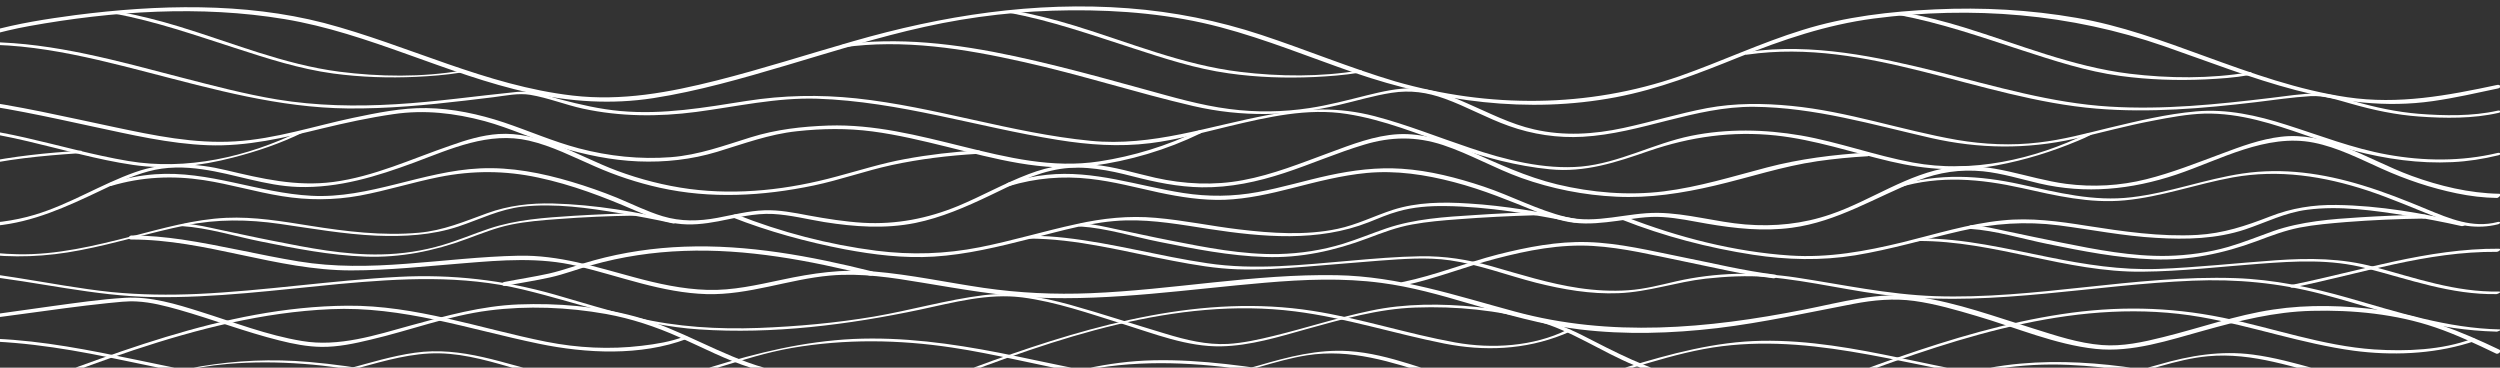 <?xml version="1.0" encoding="utf-8"?>
<!-- Generator: Adobe Illustrator 22.1.0, SVG Export Plug-In . SVG Version: 6.00 Build 0)  -->
<svg version="1.1" id="_x32_5x25" xmlns="http://www.w3.org/2000/svg" xmlns:xlink="http://www.w3.org/1999/xlink" x="0px" y="0px"
	 viewBox="0 0 1360 200" style="enable-background:new 0 0 1360 200;" xml:space="preserve">
<rect x="0" y="0" width="1360" height="200" fill="#333333" stroke="none"/>
<style type="text/css">
	.st0{fill:#FFFFFF;}
</style>
<g>
	<g>
		<path class="st0" d="M827.5,322.9c-6.8-3-14.4-4.6-21.6-6.2c-21.2-4.9-42.7-8.4-64.5-8.4c-42.3,0-84,12.4-126.3,7.6
			c-10.6-1.2-22.4-2.9-32.1-7.7c-1.2-0.6-3.3,1.1-1.7,2c7.2,3.5,15.6,5.2,23.5,6.6c19.3,3.3,38.9,3,58.3,1c21-2.2,41.9-5.6,63-6.8
			c23.9-1.3,47.2,1.2,70.6,6.1c9.7,2,20.1,3.9,29.3,7.9C827,325.3,829.1,323.6,827.5,322.9L827.5,322.9z"/>
	</g>
	<g>
		<path class="st0" d="M540.3,303.2c-17,2.9-33.9,6.3-50.7,10.1c-13.6,3.1-27,7.1-40.5,10.8c-16,4.3-32.6,8.4-49.3,6.5
			c-0.7-0.1-3.3,1.1-1.9,1.2c29.3,3.3,58.3-9.5,86.3-16.2c18.4-4.4,37-8,55.6-11.3C541,304.1,542.4,302.8,540.3,303.2L540.3,303.2z"
			/>
	</g>
	<g>
		<path class="st0" d="M770.6,288.5c-10.7,3.9-22.7,5.2-34,5.5c-22.8,0.7-44.9-4.8-66.8-10.5c-20-5.2-39.9-11.1-60.1-15.8
			c-15.2-3.6-30.1-4.8-45.7-4.8c-13.7,0-27.5,0.5-41.2,1.4c-0.8,0.1-3.1,1.3-1.2,1.2c12.6-0.8,25.2-1.3,37.8-1.3
			c17.4-0.1,33.7,1.3,50.6,5.4c20.3,4.9,40.4,10.9,60.7,16c21.3,5.4,42.6,10.5,64.7,9.8c12-0.4,24.8-1.8,36.2-6
			C773.5,288.5,771.7,288.1,770.6,288.5L770.6,288.5z"/>
	</g>
	<g>
		<path class="st0" d="M858.3,119.3c-19.6-3.8-39.4-7.4-59.4-8.6c-13.9-0.9-27.9-0.8-41.3,3.5c-10.1,3.3-19.5,8.1-30,10.3
			c-17.4,3.7-35.9,2.4-53.5,0.3c-15.2-1.8-30.2-5-45.4-6.3c-14.6-1.3-28.8,0.2-43.1,3.4c-17.6,3.8-34.9,9.1-52.6,12.6
			c-18.7,3.7-37.2,4.3-56.2,1.9c-25.9-3.3-52-10.1-76.2-19.7c-0.9-0.4-3.5,1-2.3,1.5c19.6,7.7,40.4,13.4,61.1,17.4
			c16,3,32.3,5,48.6,4c17.9-1.1,35.4-5.4,52.7-9.8c16.9-4.3,34.1-9.4,51.7-9.9c15.3-0.4,30.5,2.4,45.5,4.7c28.9,4.4,59,7.2,86.7-3.7
			c5.3-2.1,10.5-4.4,16-5.9c8.3-2.4,17-3,25.6-2.9c23.6,0.3,47,4.4,70.1,8.9C857.5,121.2,859.9,119.6,858.3,119.3L858.3,119.3z"/>
	</g>
	<g>
		<path class="st0" d="M836.6,115.4c-11.5,0.3-23,0.8-34.5,1.6c-16.1,1-32.4,2-47.8,7.2c-7.9,2.7-15.6,5.9-23.6,8.4
			c-11.4,3.5-23.2,5.3-35.1,5.6c-19.8,0.4-39.7-3.6-59.1-7.4c-9.8-1.9-19.5-4.1-29.2-6.1c-6.1-1.3-12.3-2.8-18.6-3.2
			c-1.1-0.1-3.1,1.6-1.1,1.7c14.4,0.9,29,5.6,43.2,8.4c18.9,3.8,38.1,7.6,57.4,8.2c19.4,0.7,37.8-3.4,55.9-10.2
			c7.9-3,15.8-6,24.2-7.5c8.2-1.5,16.5-2.2,24.7-2.8c14.1-1.1,28.3-1.8,42.5-2.2C836.7,117.1,838.6,115.3,836.6,115.4L836.6,115.4z"
			/>
	</g>
	<g>
		<path class="st0" d="M739.8,38.3c-21.3,3.6-43.7,3.4-65.1,0.8c-31-3.7-60.3-16-90-25.1c-11.1-3.4-22.2-6.2-33.6-8.3
			c-0.7-0.1-3.2,1-2.4,1.2c23.1,4.3,45.2,12.1,67.5,19.3c17.2,5.6,34.2,11.2,52.2,13.7c15.4,2.2,31.1,2.7,46.7,2
			c8-0.4,16.1-1,24.1-2.3C740.5,39.3,741.8,38,739.8,38.3L739.8,38.3z"/>
	</g>
	<g>
		<path class="st0" d="M389.9,294.9c1,0,3.1-1.4,1.2-1.4C390.1,293.5,388,294.9,389.9,294.9L389.9,294.9z"/>
	</g>
	<g>
		<path class="st0" d="M682.5,350.2c-36.7,8.3-75.8,10.4-113.2,8.2c-14-0.8-27.8-2.7-41.8-1.2c-13.3,1.5-25.9,6.2-38.4,10.7
			c-14.1,5.1-28.3,10-43.4,11.5c-14.8,1.5-29.8,0.5-44.5-1.8c-14.3-2.3-28.3-6.3-42.6-8.7c-14.2-2.4-28.6-3.9-43.1-4.6
			c-29.6-1.4-59.1,0.5-88.5,4.2c-15.4,1.9-30.8,4.1-46.3,4.3c-15.2,0.3-30.1-2-45-5c-14.2-2.9-28.4-6.1-42.8-7.2
			c-14.1-1.1-27.9-3.4-41.7-6.7c-26.5-6.3-53.1-16.7-80.5-18.2c-12.5-0.7-25.1,0.8-37.1,4.4c-11,3.3-21.3,8.3-32.1,12
			c-1.7,0.6-1.3,2.1,0.4,1.5c9.6-3.2,18.8-7.5,28.3-10.8c11.8-4,24.2-5.9,36.7-5.5c25.1,0.6,49.8,9.9,73.9,16.1
			c13.2,3.4,26.5,6.3,40,7.9c14.5,1.7,28.7,3.1,43,6.1c13.9,2.9,27.8,5.9,42.1,6.8c14.4,0.9,28.9-0.3,43.2-1.9
			c30.6-3.5,60.9-7.2,91.8-6.7c15.2,0.2,30.3,1.3,45.4,3.4c14.9,2,29.4,5.8,44.2,8.7c25.7,5.1,52.5,6.2,77.9-1.2
			c13.9-4,27.1-9.7,40.9-13.9c14.8-4.5,29.8-4.9,45.2-3.6c42.3,3.8,86.6,2.1,128.2-7.3C684.6,351.3,684.2,349.8,682.5,350.2
			L682.5,350.2z"/>
	</g>
	<g>
		<path class="st0" d="M757.1,344.2c-5.9,3.6-13.2,5.3-19.8,6.6c-19.4,3.9-39.3,2.1-58.5-1.5c-40.8-7.6-80.5-24.1-122.2-26
			c-18.5-0.9-37.1,0.7-55.3,4.3c-16.4,3.3-31.7,8.7-47.3,14.8c-22.4,8.9-45.4,18.2-69.7,19.4c-11.6,0.5-23.1-0.3-34.6-1.5
			c-12.2-1.2-24.3-2.5-36.4-4.6c-26.1-4.5-50.8-14.2-75.9-22.3c-23.8-7.8-48-14.4-73-16.7c-1.1-0.1-3.1,1.5-1.1,1.7
			c23.8,2.1,47,8.4,69.7,15.7c22.9,7.4,45.6,16.4,69.2,21.4c22.1,4.7,45.4,7.3,68,8c22.3,0.7,43-4.2,63.9-11.8
			c19.3-7,37.9-15.8,57.9-20.5c18.4-4.3,37.2-6.7,56-6.4c43.6,0.5,84.9,17.7,127.2,25.9c20.3,3.9,41,5.9,61.4,1.9
			c7.5-1.4,15.7-3.4,22.3-7.4C760.6,344,758.1,343.6,757.1,344.2L757.1,344.2z"/>
	</g>
	<g>
		<path class="st0" d="M268.3,344.6c-13.2,8-31.5,9-46.4,8.6c-32.9-0.8-65.1-11.4-96.7-19.6c-14.3-3.7-28.8-7.2-43.5-9
			c-14.5-1.8-29.2-1.7-43.7-0.4c-18.7,1.7-37.5,5.3-55.1,11.8c-26.2,9.7-52.5,22.7-80.5,26c-0.7,0.1-3.2,1.3-1.3,1.1
			c24.6-2.9,47.8-13.1,70.7-21.9c19.6-7.6,39.1-13.1,60.1-15.4c16.6-1.8,33.7-2,50.3,0.4c15.4,2.2,30.5,6,45.6,10
			c31.5,8.2,63.9,18.6,96.8,18.3c14.8-0.1,32.7-1.8,45.8-9.8C271.6,343.9,268.7,344.3,268.3,344.6L268.3,344.6z"/>
	</g>
	<g>
		<path class="st0" d="M806.5,254.4c-20.5-5.5-42-9.8-63.3-10.2c-15.2-0.3-29.9,2.7-45,4.3c-14.5,1.5-28.3-0.3-42.6-2.7
			c-31.6-5.3-63.4-10.7-95.5-9.7c-32.6,1-65.4,6.7-95.7,18.9c-30.8,12.3-57.5,32.1-86,48.5c-15.3,8.8-31.3,17.4-48.3,22.2
			c-17.6,5-36.2,4.5-54.1,1.6c-23.9-4-46.5-12.6-69.1-21c-28.6-10.7-58-19.8-88.5-23.2c-30.6-3.4-61.4-5.9-92.1-2.4
			c-17.1,1.9-33.8,5.7-50.3,10.7c-16.3,5-32.2,11-48.5,15.7c-8.4,2.4-16.9,4.3-25.6,5.6c-1.4,0.2-2.4,1.9-0.4,1.6
			c33.5-4.9,64.3-20,97.2-27.4c32.2-7.2,65-7.2,97.7-4.2c16.9,1.5,33.7,3.4,50.3,7.1c15.7,3.6,31,8.3,46.2,13.7
			c20.9,7.4,41.5,16,63,21.5c30.4,7.8,61.1,8.9,90.4-3.3c30.3-12.7,57-32.2,85.3-48.6c30.8-17.8,64.1-28.9,99.5-33.1
			c34.5-4.2,68.5-1.3,102.7,4.2c12.6,2,25.2,4.5,37.9,6.1c14.4,1.8,28.4-0.2,42.6-2.2c16.2-2.3,32.1-2.6,48.4-0.4
			c12.1,1.6,24.1,4,35.9,6.9c2,0.5,4.1,1,6.1,1.5C805.7,256.3,808.1,254.9,806.5,254.4L806.5,254.4z"/>
	</g>
	<g>
		<path class="st0" d="M411.2,284.3c-37.8-7.1-76.2-18.3-115-17.4c-33.1,0.8-64.7,8.1-95.9,18.5c-30.2,10-61.6,21.3-93.7,22.9
			c-31.9,1.5-62.5-9.5-94.3-9.2c-40.7,0.4-75.9,17.8-111.3,36c-1.7,0.9,0.9,1.1,1.7,0.7c33.1-17,66.2-33.8,104.2-35.2
			c31.4-1.1,61.7,9.4,93,9.3c29.5-0.1,58.8-9.5,86.6-18.6c12.3-4,24.5-8.4,37-12c18.3-5.3,37.2-8.6,56.2-10.1
			c22.4-1.8,44,0.1,66,4.1c21.3,3.9,42.4,8.5,63.6,12.4C410.2,285.9,412.8,284.6,411.2,284.3L411.2,284.3z"/>
	</g>
	<g>
		<path class="st0" d="M339.1,323.2c-6.5-2.9-13.8-4.4-20.7-6c-21.5-5.1-43.2-8.6-65.3-8.6c-42.3,0-84.1,12.4-126.4,7.6
			c-10.7-1.2-22.4-2.9-32.2-7.7c-0.8-0.4-3.5,0.8-2.3,1.3c7.2,3.5,15.6,5.2,23.4,6.6c18.9,3.3,38.1,3.1,57.1,1.1
			c21.4-2.2,42.6-5.7,64.1-6.9c23.9-1.3,47.2,1.2,70.6,6.1c9.7,2,20.2,3.9,29.3,7.9C337.6,324.9,340.3,323.7,339.1,323.2
			L339.1,323.2z"/>
	</g>
	<g>
		<path class="st0" d="M51.6,302.8c-17.2,3-34.4,6.3-51.4,10.2c-14,3.2-27.8,7.4-41.7,11.1c-15.5,4.1-31.6,7.9-47.8,6.1
			c-1.2-0.1-3,1.6-1.1,1.8c29.4,3.3,58.6-9.7,86.7-16.4c18.1-4.3,36.5-7.9,54.9-11.1C52.7,304.3,53.6,302.5,51.6,302.8L51.6,302.8z"
			/>
	</g>
	<g>
		<path class="st0" d="M281.8,288.1c-32.1,11.9-68.9,3.4-101-4.9c-19.6-5.1-39.1-10.8-58.8-15.5c-15.7-3.7-30.9-5.2-47.1-5.1
			c-13.8,0-27.6,0.5-41.3,1.4c-1.5,0.1-2.3,2-0.3,1.8c29.1-1.9,58.5-3.1,87,3.7c20.8,4.9,41.3,11.1,62,16.4
			c20.8,5.3,41.7,10.3,63.4,9.8c12.4-0.3,25.6-1.7,37.4-6C284.9,288.9,283.2,287.6,281.8,288.1L281.8,288.1z"/>
	</g>
	<g>
		<path class="st0" d="M478.1,240.2c-21.7,10.4-45,19.5-68.5,25.1c-25.2,6-50.5,1.4-75-6c-21-6.3-41.9-14.2-61.9-23.1
			c-12.5-5.5-24.6-11.6-37.7-15.8c-19.8-6.4-40.6-8.4-61.3-7c-0.8,0.1-3.1,1.4-1.2,1.3c20.8-1.4,41.5,0.7,61.4,7.3
			c13.2,4.3,25.4,10.7,38.1,16.1c21.9,9.4,44.5,18.2,67.5,24.5c22.1,6,44.7,9.3,67.3,4.4c25.1-5.4,50-15.3,73.1-26.4
			C481.6,239.8,478.9,239.8,478.1,240.2L478.1,240.2z"/>
	</g>
	<g>
		<path class="st0" d="M852.4,179.5c-18.2,9-40.8,10.4-60.7,6.8c-26.1-4.7-51.4-13.1-77.7-17.2c-59.3-9.3-118.5,7.3-174,27.1
			c-28.6,10.2-56.6,23-85.8,31.2c-14.7,4.1-29.7,6.9-44.9,7.2c-16.6,0.3-33.3-1.5-49.7-4.1c-30.5-4.9-58.8-17-88.6-24.6
			c-14.3-3.7-28.9-6.5-43.7-5.8c-10.4,0.5-20.5,2.5-30.4,5.5c-12.1,3.6-23.9,8.2-36.1,11.3c-15.7,3.9-31.6,4.9-47.7,4.4
			c-18.1-0.5-37.4-2.1-54.8-7.6c-0.8-0.3-3.4,1-2.3,1.3c13.1,4.1,27.3,5.8,41,7c26.6,2.1,52.3,0.4,77.7-7.7
			c10.5-3.4,20.9-7.2,31.6-9.8c14.5-3.4,29.1-3.7,43.8-1.3c31.2,5.1,60,18.5,90.7,25.5c29.4,6.6,61.1,10.2,91.1,5.2
			c28.7-4.8,55.6-16.4,82.5-26.7c59.7-23,125.3-46,190.1-37.8c27.6,3.5,54,12.1,81.2,17.5c21.8,4.3,43.8,3.4,64.6-4.9
			c1.4-0.6,2.7-1.1,4.1-1.8C855.9,179.4,853.2,179.1,852.4,179.5L852.4,179.5z"/>
	</g>
	<g>
		<path class="st0" d="M315.7,253.1c-20.7-5-42.5-8.7-63.9-8.6c-15.1,0.1-29.9,3.3-44.9,4.6c-13.7,1.2-27-0.9-40.5-3.1
			c-30.7-5.2-61.7-10.3-92.9-9.6c-30.6,0.7-61,6.7-89.9,16.8c-28.8,10-56.1,24.2-81.8,40.5c-1.2,0.8,1.7,0.6,2.3,0.2
			c49.4-31.2,104.7-53.6,163.6-56c31.2-1.3,62.1,3.6,92.7,8.8c11.5,1.9,23.2,4.3,34.9,4.3c13.9,0,27.6-3,41.4-4.3
			c25.5-2.5,52,1.8,76.8,7.8C314.1,254.4,316.6,253.3,315.7,253.1L315.7,253.1z"/>
	</g>
	<g>
		<path class="st0" d="M496.1,212.4c-26.8-1.1-53.9-4.9-79.8-12.2c-24.6-6.9-46.1-21.3-70.7-28c-20.6-5.6-42.3-7.4-63.5-6.6
			c-20.1,0.8-39.2,6.1-58.5,11.4c-19.2,5.3-39.2,11.9-59.3,8.5c-18.9-3.1-37-10.2-55.2-15.9c-13.3-4.2-26.9-8.4-41-7.6
			c-13.5,0.8-26.9,2.8-40.2,4.6c-41.5,5.7-83.6,12.7-125.5,12.1c-1.3,0-3,2-1,2c37,0.5,74.2-5,110.8-9.9c15.5-2.1,30.9-4.3,46.4-5.9
			c5.2-0.5,10.5-1.2,15.8-0.9c7.8,0.4,15.4,2.4,22.9,4.5c18.3,5.2,36.2,12.1,54.7,16.7c7.5,1.9,15.2,3.4,22.9,3.5
			c9,0.1,17.9-1.8,26.6-3.9c21.5-5,42.5-13.1,64.5-15.9c21-2.7,42.9-1.8,63.7,1.9c13.8,2.5,27,6.9,39.8,12.6
			c13,5.8,25.5,12.4,39.1,16.7c27.8,8.8,57.6,13,86.7,14.2C496.4,214.5,498,212.5,496.1,212.4L496.1,212.4z"/>
	</g>
	<g>
		<path class="st0" d="M372.2,183.1c-7.3,2.8-15.4,4.1-23.1,5c-17.4,2.1-34.8,1.2-52-2.2c-36-7.2-71-19.9-108.1-19.6
			c-67.7,0.5-131.1,28-193.6,50.5c-14.8,5.3-29.7,10.5-44.9,14c-16.1,3.8-31.7,4.1-48.2,2.8c-1.2-0.1-3.1,1.6-1.1,1.8
			c14.1,1.1,27.8,1.3,41.7-1.3c12.8-2.4,25.3-6.2,37.6-10.4c30.9-10.4,61.1-22.9,92.1-33.2c34.7-11.5,70.5-20.7,107.2-22.3
			c39.1-1.8,75.6,11,113.4,18.8c25.6,5.3,55.3,6.8,80.3-2.6C375.3,183.7,373.6,182.6,372.2,183.1L372.2,183.1z"/>
	</g>
	<g>
		<path class="st0" d="M474.3,147.6c-33.3-8.3-67.7-14.7-102.1-13.4c-16.5,0.6-33,3-49,7.4c-8.2,2.2-16.2,5.3-24.5,7.2
			c-8.1,1.8-16.3,3-24.4,4.6c-1.8,0.4-1.2,2.5,0.6,2.1c8.1-1.6,16.4-2.8,24.4-4.6c7.7-1.7,15.1-4.6,22.7-6.7
			c16.3-4.6,33.1-7.1,50-7.7c34.2-1.3,68.3,5.2,101.3,13.4C474.9,150.2,476.2,148.1,474.3,147.6L474.3,147.6z"/>
	</g>
	<g>
		<path class="st0" d="M368.6,120.4c-22.1-5.2-45.1-9.1-67.8-9.7c-12.3-0.3-24.3,1.1-35.8,5.3c-12.4,4.5-23.8,9.4-37.1,10.6
			c-19.8,1.8-39.8-0.7-59.3-3.8c-15.1-2.4-30.2-5-45.6-4.3c-17.4,0.8-34.4,5.7-51.1,10c-20.4,5.2-41.2,10.3-62.4,9.8
			c-31-0.7-63.5-9.7-91.5-22.9c-0.8-0.4-3.1,0.8-2.7,1c22.8,10.8,48.2,18.2,73.2,21.6c18.6,2.5,36.8,1.7,55.2-1.9
			c19.3-3.7,38.1-9.6,57.3-13.5c17.2-3.5,33.8-3.3,51.2-0.8c17.5,2.5,34.8,5.6,52.5,6.4c15.1,0.6,30.3-0.2,44.7-5
			c11.7-3.9,22.4-9.4,34.9-10.8c17.6-1.9,35.7,0.7,53,3.6c9.7,1.6,19.5,3.4,29.1,5.6C366.9,121.6,369.4,120.6,368.6,120.4
			L368.6,120.4z"/>
	</g>
	<g>
		<path class="st0" d="M346.7,116c-11.6,0.2-23.2,0.7-34.7,1.4c-15.5,1-31.2,2-46,7c-8.4,2.8-16.5,6.3-25,8.8
			c-11,3.3-22.4,5-33.8,5.2c-19.7,0.4-39.6-3.6-58.8-7.4c-9.8-1.9-19.5-4.1-29.2-6.1c-6.1-1.3-12.3-2.8-18.5-3.2
			c-0.7,0-3.3,1.2-1.9,1.3c14.5,0.9,29.1,5.6,43.2,8.4c18.7,3.8,37.6,7.5,56.7,8.2c19,0.7,37.4-3,55.2-9.6
			c7.9-2.9,15.8-6.1,24.1-7.8c8.3-1.7,16.9-2.4,25.3-3c14.1-1.1,28.2-1.7,42.3-1.9C346.3,117.2,348.6,115.9,346.7,116L346.7,116z"/>
	</g>
	<g>
		<path class="st0" d="M193.8,350.3c-39.2,8.5-79.7,11-119.7,7.7c-17.5-1.4-34.5-1.9-52,0.7c-18.7,2.8-36.6,9.2-55.3,11.3
			c-10.5,1.2-21.1,1.4-31.7,1.5c-10.9,0.1-21.8-0.1-32.4-2.6c-0.8-0.2-3.4,1.1-1.8,1.4c17.6,4.1,36.9,3.2,54.8,2.1
			c19.3-1.2,37.3-6.9,56.2-10.6c19.9-3.8,39.3-4.1,59.4-2.4c19.5,1.6,39.1,1.9,58.6,0.9c21.6-1.2,43-4.1,64.2-8.7
			C195.9,351.2,195.6,349.9,193.8,350.3L193.8,350.3z"/>
	</g>
	<g>
		<path class="st0" d="M651.9,71.1C635.1,79.3,616.4,85,598,87.8c-25.5,3.9-49.9-2.1-74.6-8.2c-23.9-5.9-47.9-12.1-72.7-11.3
			c-14.4,0.5-28.5,2.1-42.3,6.4c-14.5,4.5-28.2,9.6-43.4,10.8c-16.8,1.3-33.8-0.5-50.1-4.8c-14-3.7-27.1-9.5-40.8-14.1
			c-13.5-4.5-27.9-7.6-42.2-7.8c-13.4-0.2-26.8,2.6-39.8,5.3c-21.3,4.5-42.2,11.5-64.1,12.8c-22.3,1.4-44.3-3.2-66-7.8
			C35.8,63.6,9.6,57.4-17,54c-12.4-1.6-24.9-2.6-37.3-2.2C-68.9,52.3-83.4,55.2-98,56c-1.5,0.1-2.3,2-0.3,1.9
			c13.6-0.7,27-3.2,40.5-4c11.3-0.7,22.7,0.1,33.9,1.3c25,2.8,49.7,8.3,74.2,13.6C71,73.2,91.9,78.2,113.1,79
			c21.3,0.8,41.6-4.1,62.1-9.1c12.8-3.1,25.7-5.9,38.8-7.8c16.9-2.5,33.3-0.6,49.7,3.8c13.9,3.8,26.9,10,40.6,14.1
			c14,4.2,28.3,7.2,42.9,7.8c14.6,0.6,29-1,42.9-5.2c14.5-4.4,28.3-9.6,43.4-11.2c13.7-1.5,27.4-1.7,41.1,0.1
			c13.7,1.8,27.3,5.1,40.7,8.4c25.9,6.4,51.9,13.8,78.8,10.3c20.1-2.6,40.6-8.7,58.9-17.6C654.9,71.6,653.3,70.4,651.9,71.1
			L651.9,71.1z"/>
	</g>
	<g>
		<path class="st0" d="M532,81.8c-13.3,0.8-26.5,2.3-39.5,4.7c-12.7,2.3-24.9,6.2-37.3,9.5c-26,7.1-53.3,10.3-80.1,6.8
			c-13.5-1.8-26.7-5.2-39.4-9.9c-11.2-4.2-21.8-9.8-32.9-14.1c-10-3.8-20.8-6.6-31.6-5.9c-9,0.6-17.8,3.3-26.2,6.3
			c-21,7.2-41.6,16.9-63.8,19.8c-20.2,2.6-38.7-1.8-58.1-6.4c-16.6-4-33.1-4.7-49.4,1C55,100.2,38,111.1,19,116.8
			c-23.1,7-48,5.4-71.6,2.7c-13.5-1.5-27-3.6-40.2-6.5c-1.1-0.2-3.4,1.4-1.7,1.7c29.7,6.6,61.6,10.9,92,8.1
			c20.4-1.9,38.7-10.3,57-19c8.5-4.1,17.1-8.1,26.3-10.6c9.6-2.6,19.5-2.5,29.2-1.1c17.7,2.5,34.2,9,52.2,9.6
			c22.1,0.7,42.6-5.7,63.2-13.3c20.1-7.5,40.4-16.9,62.3-11.9c12.6,2.9,24.1,8.9,35.9,14c11.3,5,23.1,8.9,35.2,11.6
			c27.9,6.2,56.1,4.6,83.9-1.2c14.3-3,28.1-8,42.4-11.1c15.3-3.3,31-5.2,46.6-6.1C533.2,83.6,534,81.7,532,81.8L532,81.8z"/>
	</g>
	<g>
		<path class="st0" d="M251.2,38.4c-21.8,3.7-44.8,3.4-66.6,0.6c-30.1-3.9-58.4-15.8-87.3-24.6c-10.8-3.3-21.7-6-32.7-8.1
			c-0.7-0.1-3.2,1-2.4,1.1c22.5,4.2,43.9,11.7,65.6,18.7c17.6,5.7,35.1,11.4,53.5,13.9c15,2,30.1,2.5,45.2,1.8
			c8-0.4,16.1-1,24.1-2.3C251.8,39.3,253.2,38,251.2,38.4L251.2,38.4z"/>
	</g>
	<g>
		<path class="st0" d="M163,71.5c-28.5,13.9-61.6,21.4-93.1,16.1C32.2,81.3-4.1,66.3-43,68.9c-18.7,1.3-36.5,6.4-54.9,9.5
			c-1.3,0.2-2.5,1.6-0.5,1.3c17.6-2.9,34.6-7.9,52.4-9.3c20.9-1.6,41,1.7,61.3,6.5c18.9,4.4,37.7,10,57,12.8
			c18.4,2.7,36.5,0.7,54.5-4c12.9-3.3,25.9-7.7,37.9-13.6C166.4,71.2,163.8,71.1,163,71.5L163,71.5z"/>
	</g>
	<g>
		<path class="st0" d="M43.7,82c-18.2,1.1-36.5,3-54.3,6.7c-6.5,1.4-12.8,3.5-19.3,5.1c-8.7,2.2-17.7,3.6-26.7,4.1
			c-13.7,0.7-27.1-1.1-40.6-3c-0.8-0.1-3.4,1.3-1.8,1.5c12.7,1.7,25.3,3.5,38.2,3.1c15.6-0.5,29.8-4.4,44.7-8.2
			C3,86.6,23,84.7,42.6,83.4C43.6,83.4,45.7,81.9,43.7,82L43.7,82z"/>
	</g>
	<g>
		<path class="st0" d="M-65.6,98.2c-10.5,6.5-21.7,12.1-33.1,16.6c-1.9,0.7-0.2,2.2,1.2,1.6c11.7-4.6,23.1-10.4,33.8-17
			C-62.1,98.4-64.5,97.5-65.6,98.2L-65.6,98.2z"/>
	</g>
	<g>
		<path class="st0" d="M-78.8,97.7c-5.4,3-12.9,4.4-19.1,5.2c-1.4,0.2-2.4,1.9-0.4,1.7c7.2-0.9,14.9-2.4,21.3-5.9
			C-75.3,97.7-77.8,97.2-78.8,97.7L-78.8,97.7z"/>
	</g>
	<g>
		<path class="st0" d="M-13.9,147.8c-27.3-6.9-55.5-12.2-83.7-14.2c-1.2-0.1-3,1.7-1.1,1.8c27.9,2,55.9,7.2,83,14.1
			C-14.7,149.8-12.3,148.3-13.9,147.8L-13.9,147.8z"/>
	</g>
	<g>
		<path class="st0" d="M7.5,212.6c-12.2-0.4-24.3-1.8-36.4-3.4c-23.2-3.2-46.6-8.1-68.1-17.7c-0.9-0.4-3.5,0.9-2.3,1.4
			c21.6,9.7,45.2,14.6,68.6,17.9c12.3,1.7,24.7,3.1,37,3.5C7.5,214.3,9.4,212.7,7.5,212.6L7.5,212.6z"/>
	</g>
	<g>
		<path class="st0" d="M-10.5,240.2C-37.8,253.5-67.8,265-98,268.7c-1.3,0.2-2.5,1.5-0.5,1.3c30.9-3.8,61.8-15.7,89.7-29.3
			C-7.1,239.9-9.8,239.8-10.5,240.2L-10.5,240.2z"/>
	</g>
	<g>
		<path class="st0" d="M-81.1,283.1c-5.5-1-11.1-2-16.6-3c-1.4-0.3-2.9,1.7-1,2.1c5.5,1,11.1,2,16.6,3
			C-80.7,285.4-79.1,283.4-81.1,283.1L-81.1,283.1z"/>
	</g>
	<g>
		<path class="st0" d="M-98.6,192.7c1.3,0,3-2,1-2C-98.9,190.8-100.6,192.7-98.6,192.7L-98.6,192.7z"/>
	</g>
	<g>
		<g>
			<path class="st0" d="M1358,351.7c-7.6,3.6-15.1,7.4-22.3,11.7c-1.3,0.8,1.6,0.6,2.3,0.2c7-4.2,14.3-7.9,21.7-11.4
				C1361.5,351.4,1358.8,351.3,1358,351.7L1358,351.7z"/>
		</g>
		<g>
			<path class="st0" d="M1359.3,363.1c-39,1-78.2-5-115.2-17.1c-35.2-11.5-69.6-24.7-106.8-28c-0.8-0.1-3.4,1.2-1.8,1.4
				c39,3.5,74.8,17.9,111.8,29.7c17.7,5.6,35.7,10,54.2,12.1c18.8,2.1,37.7,3.9,56.7,3.4C1359.1,364.5,1361.3,363.1,1359.3,363.1
				L1359.3,363.1z"/>
		</g>
		<g>
			<path class="st0" d="M1231.6,326.9c20.3,10.1,42.9,18,65.5,21.1c21.6,2.9,42.1-0.5,62.1-8.9c1.9-0.8,0.1-1.4-1.1-0.9
				c-20.8,8.8-42.1,11.7-64.5,7.6c-20.6-3.7-41-10.8-59.7-20.2C1233.3,325.3,1230.6,326.4,1231.6,326.9L1231.6,326.9z"/>
		</g>
		<g>
			<path class="st0" d="M1360.2,315.5c-19.8,1.1-39-3.5-57.7-9.8c-17.6-6-35-12.6-52.3-19.3c-18.3-7.1-36.6-14.6-55.3-20.7
				c-17.3-5.7-34.8-9.4-52.9-11.3c-31.5-3.3-63.7-2.3-95.1,2c-26,3.6-50.7,11.7-74.9,21.8c-17.8,7.5-35.5,15.7-52.5,24.9
				c-1.8,1,2.5,0.4,3.3,0c13.6-7.4,27.5-14,41.6-20.2c24.9-11,50.4-20.6,77.4-24.5c31.5-4.6,63.9-5.7,95.6-2.5
				c18.6,1.9,36.5,5.7,54.2,11.6c17.8,5.9,35.1,12.9,52.6,19.7c18.6,7.3,37.3,14.4,56.3,20.7c18.3,6.1,37.3,10.4,56.7,9.2
				C1358.2,317.1,1362.2,315.4,1360.2,315.5L1360.2,315.5z"/>
		</g>
		<g>
			<path class="st0" d="M1311.8,324.4c-6.5-2.9-13.8-4.4-20.7-6c-21.5-5.1-43.2-8.6-65.3-8.6c-42.3,0-84.1,12.4-126.4,7.6
				c-10.7-1.2-22.4-2.9-32.2-7.7c-0.8-0.4-3.5,0.8-2.3,1.3c7.2,3.5,15.6,5.2,23.4,6.6c18.9,3.3,38.1,3.1,57.1,1.1
				c21.4-2.2,42.6-5.7,64.1-6.9c23.9-1.3,47.2,1.2,70.6,6.1c9.7,2,20.2,3.9,29.3,7.9C1310.2,326.1,1312.9,324.9,1311.8,324.4
				L1311.8,324.4z"/>
		</g>
		<g>
			<path class="st0" d="M1024.2,304.1c-17,2.9-33.9,6.2-50.7,10.1c-13.6,3.1-27,7.1-40.5,10.8c-16,4.3-32.7,8.4-49.3,6.6
				c-0.9-0.1-3.4,1.4-1.8,1.6c29.4,3.3,58.3-9.4,86.3-16.2c18.4-4.4,36.9-8.1,55.6-11.3C1025.2,305.5,1026.2,303.8,1024.2,304.1
				L1024.2,304.1z"/>
		</g>
		<g>
			<path class="st0" d="M1254.4,289.2c-14.3,5.3-34.1,6.4-50.2,5.2c-16.3-1.2-32.3-5.3-48.1-9.4c-15.6-4-31.1-8.5-46.6-12.6
				c-29.4-7.7-58.6-13.9-89.1-10.2c-17.7,2.1-35.3,9.8-51.5,16.9c-9.3,4-18.4,8.6-27.5,13.1c-6.9,3.4-13.7,7.3-20.8,10
				c-1.9,0.7-0.2,2.2,1.3,1.6c6-2.3,11.8-5.6,17.6-8.4c8.7-4.2,17.3-8.5,26.1-12.6c8.6-4,17.5-7.3,26.3-10.6c8.2-3,16-6.1,24.7-7.5
				c32.4-5,63.9,2.2,95,10.5c30,8,60.5,18.8,91.6,21.2c17.2,1.3,36.1,0.4,52.4-5.6C1257.6,290.2,1255.9,288.7,1254.4,289.2
				L1254.4,289.2z"/>
		</g>
		<g>
			<path class="st0" d="M1359.8,269.7c-19.5,0.3-38.3-4.7-56.7-10.5c-18.3-5.7-36.3-12.5-53.8-20.3c-16.5-7.3-32.7-15.3-50.2-19.8
				c-17.2-4.5-34.9-5.7-52.7-4.5c-0.8,0.1-3.2,1.3-1.3,1.2c19.8-1.4,39.5,0.6,58.5,6.4c17.8,5.5,34.4,14.2,51.6,21.4
				c16.1,6.7,32.4,12.7,49.1,17.8c17.5,5.3,35.3,9.6,53.6,9.4C1358.6,270.9,1361.2,269.7,1359.8,269.7L1359.8,269.7z"/>
		</g>
		<g>
			<path class="st0" d="M1359.5,235.4c-28.3-1.4-54.9-9.6-81.7-17.9c-25-7.7-51.5-17.3-78-16c-19,0.9-36.5,7.6-54.4,13.3
				c-23.9,7.5-48,9.1-72.9,7.3c-13.9-1-28.4-2.7-41.8-6.9c-0.8-0.2-3.4,1-2.3,1.3c10.3,3.2,21.3,4.8,32,6.1
				c22.6,2.6,45.9,3.1,68.2-1.8c19.6-4.3,37.9-13.1,57.7-16.4c28.3-4.7,56.1,4.4,82.8,12.6c29.2,8.9,58,18.5,88.7,20
				C1358.5,236.8,1361,235.5,1359.5,235.4L1359.5,235.4z"/>
		</g>
		<g>
			<path class="st0" d="M1359.4,158.6c-23.6,0.4-45.3-7.3-67.8-13.4c-17.9-4.8-35.2-4.9-53.7-3.6c-21.3,1.5-42.6,3.9-64,4.7
				c-20.2,0.7-39.6-2.4-59.4-6.4c-23-4.6-46.3-10.3-69.8-10.2c-0.9,0-3.1,1.4-1.2,1.4c41.3-0.2,80.7,17.2,122,16.7
				c21.3-0.2,42.4-2.7,63.6-4.3c19.7-1.5,38.8-2.6,58,2.4c23.6,6.1,46.2,14.5,71,14.1C1359,159.9,1361.3,158.6,1359.4,158.6
				L1359.4,158.6z"/>
		</g>
		<g>
			<path class="st0" d="M1359.3,135.3c-38.6-0.2-74.9,12-112.3,19.6c-1.8,0.4-1.4,1.9,0.4,1.5c36.9-7.5,72.7-19.7,110.8-19.4
				C1359.3,137,1361.3,135.3,1359.3,135.3L1359.3,135.3z"/>
		</g>
		<g>
			<path class="st0" d="M1358.6,120.8c-13.6,3.5-26.1-1.9-38.5-7c-11.5-4.8-23.1-9.4-35-13c-21.3-6.5-43-9.7-65.2-6.4
				c-20.3,3-39.8,10.5-60.3,12.9c-20.7,2.5-40.4-2.6-60.4-7c-22.4-4.9-44.3-6.2-66.6,0.5c-1.7,0.5-1.4,1.7,0.3,1.2
				c22.5-6.7,44.4-4.7,67,0.3c18.4,4.1,36.8,8.5,55.9,6.7c20.1-1.9,39.1-8.9,58.9-12.5c25.1-4.5,49.4-0.7,73.4,7.2
				c12.9,4.3,25.2,9.7,37.9,14.7c10.8,4.3,21.5,6.5,33,3.6C1360.6,121.5,1360.3,120.3,1358.6,120.8L1358.6,120.8z"/>
		</g>
		<g>
			<path class="st0" d="M1340.9,121.3c-22.7-5.3-46.5-9.5-69.9-9.8c-12.5-0.2-24.5,1.7-36.2,6.3c-13.1,5.1-25.4,9.2-39.5,10
				c-20.2,1.1-40.4-1.9-60.3-5c-15.1-2.4-30.3-4.5-45.6-2.9c-18.5,1.8-36.5,7.5-54.4,11.9c-20.2,4.9-40.4,8.6-61.2,7.2
				c-30.2-2-61-9.9-89.2-20.9c-0.9-0.4-3.5,1-2.3,1.4c22.8,9,47.2,15.4,71.4,19.1c18.5,2.8,36.9,3.3,55.5,0.3
				c19.5-3.2,38.4-8.9,57.6-13.3c17.8-4.1,35.1-5.3,53.2-3c17.7,2.3,35.1,5.8,52.9,6.8c16.3,1,32.9,0.6,48.5-4.6
				c11.3-3.8,21.8-9.2,33.8-10.7c17.6-2.3,36.1,0.4,53.5,3.1c10.2,1.6,20.3,3.5,30.4,5.8C1340.2,123.2,1342.6,121.7,1340.9,121.3
				L1340.9,121.3z"/>
		</g>
		<g>
			<path class="st0" d="M1318.8,116.8c-11.6,0.2-23.2,0.7-34.7,1.4c-16,1-32.1,2.2-47.4,7.5c-8.2,2.9-16.2,6.2-24.5,8.6
				c-10.7,3.1-21.8,4.6-33,4.9c-19.3,0.4-38.8-3.4-57.7-7.2c-10.1-2-20.2-4.2-30.3-6.3c-6.1-1.3-12.3-2.8-18.6-3.2
				c-1.4-0.1-3,1.9-1,2c14.1,0.9,28.3,5.4,42.2,8.2c19,3.9,38.3,7.7,57.8,8.4c19.4,0.7,37.9-3.2,56-9.9c7.7-2.9,15.3-5.8,23.4-7.4
				c8.3-1.6,16.9-2.3,25.3-3c14.1-1.1,28.2-1.7,42.3-1.9C1320.1,118.8,1320.8,116.7,1318.8,116.8L1318.8,116.8z"/>
		</g>
		<g>
			<path class="st0" d="M1358.7,60.2c-13.7,3.1-29.1,2.8-43,1.7c-12-1-23.6-3.5-35.1-6.8c-6.5-1.9-13.2-4.4-20-4.3
				c-8.5,0.1-17.1,1.5-25.5,2.5c-29,3.5-58.2,6.5-87.4,4.7c-31.7-1.9-62.4-11.1-93-18.8c-33.7-8.4-68.8-15.9-103.7-11
				c-1.3,0.2-2.4,1.8-0.4,1.5c65.1-9.3,126.1,24.1,189.9,29.4c28.9,2.4,57.9-0.1,86.6-3.5c9.9-1.2,19.9-2.7,29.9-3.3
				c7.5-0.4,14.7,2.1,21.9,4.1c12.2,3.5,24.5,6.1,37.1,7c14.1,1,29.4,1.2,43.2-2C1360.8,61.1,1360.4,59.8,1358.7,60.2L1358.7,60.2z"
				/>
		</g>
		<g>
			<path class="st0" d="M1223.7,39.3c-21.3,3.6-43.8,3.4-65.2,0.8c-31.1-3.8-60.3-16-90.1-25.2c-11.1-3.4-22.2-6.2-33.6-8.3
				c-1-0.2-3.4,1.3-1.8,1.6c22.9,4.3,44.7,11.9,66.8,19.1c17.6,5.7,35.1,11.5,53.6,14c15.4,2.1,30.9,2.6,46.4,1.9
				c7.8-0.4,15.7-0.9,23.5-2.3C1224.7,40.7,1225.7,39,1223.7,39.3L1223.7,39.3z"/>
		</g>
		<g>
			<path class="st0" d="M1359.6,376.3c-14.9-3.8-30-7.3-45.3-9.1c-17.5-2.1-35.3-2.4-52.9-2c-17.7,0.4-35,2.5-52.4,5.4
				c-18,3-36.2,6.2-54.5,6c-18.6-0.1-36.6-4.9-54.6-9.1c-8.5-1.9-17-3.8-25.6-4.9c-8.6-1.2-17.4-1.5-26-2.8
				c-32-4.8-62.2-17.3-94.2-22c-36.1-5.3-71.3,5.5-102.1,23.9c-1.7,1,0.9,1.4,1.8,0.8c15.3-9.1,32.4-17.3,49.9-21.1
				c16.3-3.5,33.6-4.4,50.1-1.8c30.8,4.8,60.1,16.6,91,21.5c7.7,1.2,15.5,1.7,23.3,2.5c8.9,0.9,17.7,2.7,26.5,4.6
				c16.1,3.6,32.2,8.2,48.7,9.5c34.4,2.8,68-8,102-10.3c20.2-1.4,40.9-1.2,61.1,0.6c17.4,1.6,34.5,5.3,51.4,9.7
				C1358.8,378.1,1361.3,376.8,1359.6,376.3L1359.6,376.3z"/>
		</g>
		<g>
			<path class="st0" d="M1166.4,351.1c-37.9,8.6-78.4,10.7-117,8c-14.6-1-28.9-2.6-43.5-0.2c-13,2.2-25.6,7.2-38.1,11.3
				c-13.7,4.6-27.6,8.9-42,10.4c-15.2,1.6-30.2-0.7-45-4.3c-14.5-3.5-28.8-7.6-43.6-9.7c-14.5-2.1-29.2-2.8-43.9-3
				c-15.4-0.2-30.8,0.3-46.1,2.1c-14.3,1.7-28.4,4.6-42.6,6.6c-15.2,2.2-30.8,3.7-46.1,2.2c-14.8-1.4-29.3-5.4-43.8-8.7
				c-14.6-3.3-28.9-4.8-43.7-6.5c-14.6-1.7-28.9-5-43.1-8.7c-26.1-6.8-52.4-16.3-79.7-15.3c-30.1,1.1-59.3,10.6-84.8,26.4
				c-1.7,1,0.7,2.2,1.9,1.4c24.8-15.4,53.4-24.6,82.6-25.6c25.7-0.9,50.4,7.7,74.9,14.2c13.2,3.5,26.6,6.8,40.1,8.8
				c13.9,2.1,27.8,2.6,41.6,5.5c14.6,3,29,7,43.8,9.5c14.3,2.3,28.6,2.2,43,0.7c14.3-1.5,28.4-4.1,42.5-6.4
				c15.2-2.4,30.5-3.7,45.8-4c15.1-0.2,30.4,0.1,45.5,1.6c15.4,1.5,30.3,4.9,45.3,8.7c13.4,3.4,27,6.7,40.9,7.2
				c13.1,0.4,26-1.9,38.6-5.4c13.6-3.7,26.8-8.8,40.2-13c15.4-4.8,30.6-6.2,46.7-4.8c43,3.7,87.7,2.4,130.1-7.1
				C1168.7,352.8,1168.2,350.7,1166.4,351.1L1166.4,351.1z"/>
		</g>
		<g>
			<path class="st0" d="M1241.1,345.3c-5.3,3.2-11.8,4.9-17.8,6.2c-18.2,4-37,2.9-55.2-0.1c-39.3-6.6-76.9-21.8-116.6-26.2
				c-20.6-2.3-41.7-1-62,2.7c-20.5,3.7-39.6,10.7-58.9,18.2c-21.3,8.4-43.2,16.5-66.4,15.7c-22.3-0.8-45.2-2.4-67-6.9
				c-24.5-5.1-48-14.2-71.7-22c-23.6-7.8-47.6-14.1-72.4-16.3c-1.2-0.1-3.1,1.6-1.1,1.7c46.8,4.2,88.9,24.8,134,36.1
				c21.5,5.4,43.8,7.4,65.9,8.7c10.8,0.7,21.6,1.1,32.4-0.8c9.7-1.8,19.2-4.5,28.5-7.7c20.7-7.2,40.6-16.8,61.9-21.9
				c23-5.6,47-8,70.6-6.2c19.5,1.5,38.5,6.6,57.3,11.5c21.1,5.5,42.2,11.4,63.7,15c18.6,3.1,37.8,4.2,56.4,0.2
				c6.8-1.4,14.2-3.4,20.2-7C1244.6,345.3,1242.1,344.7,1241.1,345.3L1241.1,345.3z"/>
		</g>
		<g>
			<path class="st0" d="M747.7,325.8c35.6,17.8,81.1,31.4,119.6,15.3c9.8-4.1,19-9.5,28.5-14.3c9.8-4.9,19.7-9.4,30-13.2
				c22.1-8.2,45.5-12.7,69.1-11.4c22.3,1.2,44.1,7.1,66.3,8.7c17.2,1.3,34.2-1,51-4.7c31.1-7,60.5-19.4,91.3-27.3
				c25.5-6.5,51.6-10.4,78-9.2c26,1.2,50.8,8.3,76.3,13c1.1,0.2,3.4-1.5,1.7-1.8c-21.2-3.9-42-9.8-63.5-12.1
				c-22.2-2.4-44.6-1.3-66.5,2.5c-32.6,5.8-63.2,18.1-94.9,27.2c-16.9,4.9-34.2,9.2-51.8,10.5c-21.7,1.7-43.1-3-64.4-6.2
				c-20.9-3.1-41.5-3.7-62.3,0.3c-21.2,4.1-41.4,12.2-60.7,21.8c-10.6,5.3-20.8,11.4-31.9,15.7c-12.8,5-26.4,6.4-40,5.5
				c-25.3-1.7-51-10.5-73.5-21.8C748.9,323.8,746.3,325.2,747.7,325.8L747.7,325.8z"/>
		</g>
		<g>
			<path class="st0" d="M1357.8,300.4c-16.1,8.9-32.3,18-49.6,24.3c-16.6,6-34,6.9-51.4,4.8c-26-3-50.7-12.2-75.1-21.3
				c-29.9-11.2-60.4-20.8-92.3-24.2c-32.4-3.5-65-5.9-97.4-1.4c-17.8,2.5-35.1,6.9-52.1,12.8s-33.8,12.8-51.4,16.8
				c-37.1,8.3-74.3-8.4-108.4-21.3c-34.5-13.1-68.9-29.4-105.5-35.5c-32.4-5.4-65.8-5.4-98.4-2.1c-25.9,2.6-50.4,8.5-74.8,17.9
				c-20.1,7.7-39.9,16.8-59,26.8c-1.1,0.6-2.1,1.1-3.2,1.7c-1.7,0.9-0.2,2.4,1.3,1.6c37.8-20.5,79.1-38.6,121.9-44.4
				c31.7-4.3,64.1-5.2,95.9-1.6c38.1,4.3,73,19.3,108.4,33c16.8,6.5,33.7,12.9,50.9,18.6c15.9,5.3,32.4,9.7,49.2,9.7
				c17.7,0.1,34.8-5.7,51.3-11.5c17.6-6.2,35-12.7,53.2-16.8c33.9-7.6,68.3-7.1,102.6-3.8c17.9,1.7,35.6,4.1,53.1,8.5
				c15.4,3.9,30.4,8.9,45.3,14.3c22.7,8.3,45.2,17.3,68.9,21.9c16.3,3.2,33.4,4.6,50,1.9c15-2.4,29.2-9.1,42.7-15.9
				c8.4-4.2,16.7-8.7,24.9-13.3C1360.8,301.1,1359.3,299.6,1357.8,300.4L1357.8,300.4z"/>
		</g>
		<g>
			<path class="st0" d="M1288,253.9c-14.6-3.5-29.6-6.1-44.6-7.6c-11.6-1.2-23.1-1.4-34.7-0.2c-11.4,1.2-22.6,3.4-34,4
				c-21.4,1.1-43.2-4.9-64.3-8c-24.9-3.7-50.1-6.1-75.3-4.6c-25.1,1.5-50.2,5.8-74,13.8c-23.3,7.9-44.8,19.7-65.5,32.8
				c-22.8,14.5-45.3,30.8-71.2,39.6c-25.5,8.7-52.9,6-78.5-0.7c-37.7-9.8-72.9-27.3-111.1-35.6c-23.2-5.1-47.4-7.2-71.1-8.3
				c-23.2-1.1-46.3,0-69.1,4.5c-26.6,5.2-51.1,16-76.9,23.8c-28.4,8.6-56,8.2-84.2-0.8c-49.9-16-96.8-43.3-149-51.6
				c-41.8-6.7-87-5.8-128.6,2.8c-34.3,7.1-67.3,22.3-98.3,38.2c-2.3,1.2-4.5,2.3-6.7,3.5c-1.7,0.9-0.2,2.3,1.2,1.6
				c24.9-13.5,51.2-25.3,78-34.2c40-13.3,84.1-16,126-13c27,1.9,52.8,7.6,78.2,17c24.7,9.2,48.9,19.8,73.6,29.1
				c23.7,8.9,47.8,17.2,73.5,16c25.3-1.2,48.7-10.7,72.3-19c25.3-8.9,51.4-14.6,78.2-15.9c23.6-1.2,47.2,0.9,70.7,3.4
				c42,4.5,79.9,20.2,119.4,33.6c20.6,7,42,12.5,63.8,13.1c23.1,0.6,44.1-6,64.4-16.8c23.1-12.2,44.1-28,66.7-40.9
				c23-13.1,47.3-22.7,73.2-28.2c26.8-5.7,54.3-7.5,81.6-5.6c23.2,1.6,46.2,5.6,69.1,9.4c9,1.5,18,3,27.1,3.1
				c11.4,0.1,22.7-1.9,34-3.4c23.4-3.1,46.4-0.6,69.5,3.7c5,0.9,10,2,14.9,3.1C1287.5,256.1,1289.7,254.3,1288,253.9L1288,253.9z"/>
		</g>
		<g>
			<path class="st0" d="M895.2,285.5c-25.9-4.9-50.9-13.5-77-17c-24.5-3.3-49.2-2.4-73.5,2c-38,6.8-73.5,22.5-110.9,31.6
				c-21.8,5.3-43,7.6-65.4,4.9c-24.4-3-48.4-9-73.1-7.7c-22.3,1.2-44,7.1-64.5,15.7c-22.3,9.3-42.8,23.8-66.4,29.5
				c-23,5.6-47.7,0.4-69.8-6.8c-11.3-3.7-22.6-8-33.1-13.4c-0.7-0.4-3.4,0.7-2.3,1.3c24.4,12.4,52.8,21.5,80.2,22.5
				c22,0.8,41.8-6.9,61.1-16.9c22.2-11.5,44.6-22.1,69.3-27.2c25.8-5.4,50.8-2.9,76.5,1.3c21.8,3.6,43.1,6,65,2.6
				c36.5-5.6,70.2-20.4,105.6-29.9c29.4-7.9,59.7-12,90.1-9.2c29.6,2.7,57.6,12.6,86.6,18.1C894.2,287.1,896.7,285.8,895.2,285.5
				L895.2,285.5z"/>
		</g>
		<g>
			<path class="st0" d="M979,231.1c-9.8,4.8-18.9,10.9-28.7,15.5c-9.6,4.5-19.6,8.5-29.6,12.1c-22.2,8-44.8,12.3-68.4,8.4
				c-22.1-3.7-43.3-11.2-64-19.6c-19.9-8.1-39.2-18.2-59.5-25.4c-21.6-7.7-44.1-10.4-66.9-8.8c-1.4,0.1-2.4,1.7-0.4,1.6
				c23.7-1.6,47.1,1.7,69.3,10.2c20.5,7.8,40.1,17.8,60.5,25.9c20.3,8,41.2,15,62.9,18.2c20.2,3,40.1-0.3,59.4-6.5
				c11.4-3.7,22.6-8,33.5-12.9c11.4-5.1,21.8-11.9,33-17.5C981.9,231.3,980.3,230.5,979,231.1L979,231.1z"/>
		</g>
		<g>
			<path class="st0" d="M1359.9,252.5c-23.7-2.1-45.2-10.5-67.7-17.9c-21.9-7.2-44-14.1-66.3-20.1c-40.8-11-84.2-20.5-126.7-16.7
				c-23.6,2.1-46.4,8.9-68.6,16.7c-26,9.1-52.3,17.4-79,24.1c-28.7,7.1-58.7,11.3-88.1,5.3c-26.4-5.4-51.8-15.7-77.8-22.8
				c-26.1-7.2-52.6-13.1-79.4-17.4c-25.9-4.2-52.5-8.3-78.8-7.7c-50.2,1.1-94,24.1-140.1,40.8c-27.3,9.9-55.5,15.9-84.6,15.2
				c-27.7-0.6-53.3-8-79.4-16.9c-50.3-17.3-102-33.6-155.3-38.2c-40.3-3.5-77.8,3.7-115.2,18.3c-37.1,14.5-73,30.9-113,36.2
				c-12.3,1.6-24.8,2.4-37.2,2.2c-0.7,0-4.1,1.4-2.4,1.4c39.9,0.6,78.2-8.9,115-23.4c35.4-13.9,69.9-30.3,108.3-33.6
				c55-4.7,110.8,10.7,162.8,27c25.9,8.1,51.2,19,77.8,24.3c23.1,4.6,46.9,5.2,70.2,2c51.6-7.1,96.1-35.5,146.2-47.8
				c30-7.4,59.5-7.1,90-3.3c26.4,3.3,52.5,7.7,78.4,13.6c26.3,6,52.1,13.8,77.8,21.9c24.3,7.7,48.1,13.4,73.8,12.1
				c51.6-2.7,100.3-23.6,149.1-38.7c24.7-7.6,49.8-11.8,75.7-10.6c22.9,1,45.7,4.9,68.1,9.9c44.3,9.9,87.1,24.6,130.1,38.9
				c11.1,3.7,22.4,5.4,33.9,6.5C1358.3,254,1361.7,252.7,1359.9,252.5L1359.9,252.5z"/>
		</g>
		<g>
			<path class="st0" d="M1344.9,184.3c-16.5,6.2-36,6.9-53.3,5.8c-28-1.9-55.1-11.7-82.5-17.3c-29.3-6-58.1-6.4-87.6-1.9
				c-30.3,4.6-59.8,13.4-88.7,23.4c-29,10.1-57.4,21.8-87.1,29.6c-31.3,8.2-62.9,10.8-94.9,4.9c-30.7-5.7-60.5-15.4-90.8-22.8
				c-14.5-3.6-29.3-6.5-44.3-5.9c-10.8,0.5-21.4,2.7-31.7,5.9c-11.7,3.5-23.1,7.9-34.9,10.9c-16.2,4.1-32.8,5-49.5,4.4
				c-17.7-0.6-36.3-2.3-53.3-7.6c-1-0.3-3.4,1.1-1.8,1.6c13.4,4.2,27.8,5.9,41.6,7c26.5,2.1,52.1,0.1,77.4-8
				c10.7-3.4,21.3-7.4,32.3-9.9c14.5-3.3,29.1-3.3,43.8-0.8c31.6,5.4,62.1,16.2,93.4,23.5c29.6,6.8,58.8,8.9,88.8,3.6
				c29.4-5.1,57.5-15.3,85.3-25.6c60.4-22.3,125.2-44,190.3-32.6c27.9,4.9,55,14.5,83.1,18.3c20.4,2.7,42.3,1.9,62.1-4.1
				c1.1-0.3,2.2-0.7,3.3-1.1C1347.9,184.8,1346.2,183.8,1344.9,184.3L1344.9,184.3z"/>
		</g>
		<g>
			<path class="st0" d="M1358.4,201.5c-21.3,5.8-43.2,10-65.3,6.9c-22.9-3.2-44.6-12.5-67.5-15.5c-17.5-2.3-34.3,0.5-51.1,5.4
				c-21.7,6.3-42.9,10.5-65.7,9c-50.7-3.4-99.2-22.8-150.4-21.9c-25.2,0.4-49.8,7.1-73.7,14.4c-14.1,4.3-28,8.3-42.6,10.4
				c-14.7,2.1-29,0.9-43.4-2.6c-21.6-5.2-42.5-15.1-64.9-16.6c-16.9-1.1-32.9,3.1-49,7.8c-22.4,6.5-44.7,9.1-67.9,6.6
				c-24.7-2.6-49-8.7-73.3-13.5c-26.2-5.1-52.6-8.7-79.4-7.5c-26.8,1.3-51.9,7.4-77.4,15.3c-29.2,9.1-58,11-87.9,4
				c-24.6-5.7-47.5-15.5-73.3-11.8c-12.1,1.7-23.8,5.3-35.6,8.5c-14.1,3.7-28,6-42.7,6c-24.8-0.1-49.2-5.7-73.3-10.7
				c-25.1-5.2-50.4-10.3-76.2-11.4c-22.9-1-45.8,1.2-68.2,6.2c-9.5,2.1-18.8,4.8-28.1,7.6c-1.7,0.5-1.4,1.8,0.3,1.2
				c21.4-6.4,43.1-11.6,65.5-13.2c27.5-2,54.8,1.2,81.8,6.3c24.6,4.7,48.9,10.8,73.8,13.8c22.9,2.8,45,1.2,67.3-4.7
				c14.2-3.8,28.5-8.4,43.3-9.2c15-0.8,29.5,3.2,43.7,7.3c24,6.9,48.2,11.8,73.3,9.4c27.6-2.7,53-15,80.2-19.7
				c29.1-5,58.3-4.6,87.4-0.2c46.5,7,93.7,24.3,141.3,16.8c17.5-2.8,34-9.8,51.5-12.6c24-3.8,45.7,3.6,68.3,10.6
				c23.1,7.2,45,10.6,69,6.4c26.7-4.7,51.9-15.4,78.6-20.4c54-10.1,106.3,8.2,159.2,16.3c21.3,3.3,42.9,4,64.1-0.3
				c17.1-3.5,33.5-10.5,51-12.1c24.5-2.3,47.3,6.4,70.7,12.2c20.9,5.1,40.9,6.2,62.1,2.3c8.2-1.5,16.4-3.4,24.4-5.6
				C1360.5,202.3,1360.2,201,1358.4,201.5L1358.4,201.5z"/>
		</g>
		<g>
			<path class="st0" d="M980.5,214c-21.7-0.9-43.5-3.5-64.6-8.5c-19.8-4.7-37.3-14-55.3-23.2c-17.8-9-37.4-13.3-57.2-15.3
				c-19.1-1.9-38.9-2-57.7,2c-17.8,3.7-35.1,9.4-52.7,13.7c-8.2,2-16.6,3.9-25.1,4.4c-11.5,0.6-22.8-2.2-33.7-5.5
				c-17.5-5.2-34.8-11-52.4-15.9c-15.5-4.2-30.7-7.1-46.8-5.1c-20,2.5-39.6,8.2-59.5,11.6c-20.7,3.5-41.8,5.4-62.7,6.2
				c-22.2,0.8-44.5-0.5-66.2-5.6c-15.1-3.6-30-8.3-45-12.6c-27.9-7.9-55.6-11.1-84.6-9.6c-36.6,1.9-72.9,7.6-109.5,9.3
				c-15.6,0.7-31.1,0.5-46.7-1c-17.3-1.8-34.5-5.1-51.7-7.8c-12.9-2.1-26-3.8-39.1-3.4c-15.6,0.5-30.8,4.6-46.1,7.7
				c-7.1,1.4-14.2,2.7-21.5,3.2c-0.9,0.1-3.1,1.5-1.2,1.3c15.9-1,31.5-5.4,47-8.4c13.5-2.6,27-3,40.7-1.6
				c31.5,3.3,62.3,11.2,94.2,11.7c33.9,0.6,67.6-3.9,101.3-7.1c33.7-3.1,66.9-5,100.1,3c32,7.7,62.6,19.5,95.8,21.7
				c40.2,2.7,81.1-2.5,120.4-10.8c18.3-3.9,36.7-9,55.5-6.6c18.4,2.4,36.5,8.8,54.2,14.3c17.4,5.4,35.5,12.7,54,12.3
				c15.6-0.3,31.2-5.1,46.1-9.3c19.6-5.4,39.1-11.1,59.6-11.8c22.1-0.8,44.4,1.4,65.8,7.3c19,5.2,35.3,16.8,53.4,24.2
				c18.8,7.7,38.7,11.4,58.7,13.9c10.2,1.3,20.4,2.1,30.7,2.6C979.3,215.3,982,214,980.5,214L980.5,214z"/>
		</g>
		<g>
			<path class="st0" d="M1359.6,190.2c-20.9-10-41.6-18.3-64.6-21.5c-19.2-2.6-39.2-3.2-58.4-0.3c-20.3,3-40,10.1-59.9,15
				c-10.8,2.7-22.1,5.2-33.3,4.3c-12.7-1-24.9-5.1-37-8.9c-20.7-6.4-41.7-14.2-63.2-17.3c-21.1-3.1-41.6,3-62.1,7
				c-52.3,10.3-104.9,15.1-156.9,1c-32.3-8.7-63.2-19.2-97.1-19.8c-44.8-0.8-89.2,8-133.9,9.8c-19.5,0.8-38.8-0.1-58.1-2.9
				c-19.9-2.9-39.6-7.2-59.6-8.9c-17.2-1.5-33.5,0.9-50.3,4.5c-13.3,2.8-26.6,5.9-40.3,5.5c-13.7-0.4-27.2-3.4-40.4-7
				c-20.8-5.6-40.4-12-62.2-11.6c-20.6,0.4-41,2.9-61.5,4.4c-19.7,1.5-38.8,1.9-58.4-1.3c-21.2-3.5-42.1-8.7-63.4-11.9
				c-9.1-1.3-18.2-2.2-27.4-2.2c-1.7,0-2.2,2.2-0.2,2.2c40.5-0.1,79.1,16.8,119.6,16.8c20.5,0,40.9-2.3,61.3-3.9
				c20.7-1.7,41.3-3.4,61.7,1.5c23.5,5.6,46.1,14.6,70.5,15.3c22.9,0.6,44.5-8.1,67.1-10.1c16.9-1.5,33.6,1.1,50.3,3.9
				c20.6,3.4,41.2,7.1,62,8.1c41.5,1.8,83-4.6,124.3-8.1c21.1-1.8,42.3-2.7,63.3,0.1c16.1,2.1,31.7,6.5,47.3,11.1
				c19.9,5.8,39.9,11.7,60.6,14.2c24.8,3,50,2.2,74.8-0.7c25-3,49.4-8.5,74.1-13.2c11-2.1,21.9-3.1,33-1.6c11.6,1.6,22.8,4.9,34,8.2
				c21.2,6.2,42.8,15.6,64.8,17.9c19.9,2.1,40-4.8,58.9-10c19.4-5.4,38.3-10.2,58.5-10.7c22.5-0.6,45.9,1.7,67.3,9
				c11.4,3.9,22.4,9.1,33.2,14.3C1359.1,192.8,1361.2,191,1359.6,190.2L1359.6,190.2z"/>
		</g>
		<g>
			<path class="st0" d="M1359.9,179.2c-28.4-0.6-55.2-9.3-82.3-17.1c-20.3-5.8-40.6-10.1-61.7-10.8c-54.7-1.8-108.8,11.7-163.5,9.8
				c-25.4-0.9-50.1-6.3-75.1-10.1c-21.5-3.3-44-2.8-65.3,2c-8.7,2-17.3,4.3-26.3,4.9c-8.9,0.6-17.9,0.1-26.7-1.2
				c-16.3-2.4-31.9-7.4-47.7-11.9c-12.8-3.6-25.3-5.6-38.6-5.4c-12.6,0.2-25.3,1.3-37.9,2.4c-25.9,2.2-52.1,5.3-78,1.4
				c-25.9-3.8-51.2-10.9-77.2-13.8c-6.1-0.7-12.2-1.1-18.3-1.1c-0.8,0-4.1,1.5-2.3,1.5c26.7-0.1,53.1,7.2,79.2,12.1
				c11.5,2.2,23.1,4.2,34.8,4.6c12.4,0.4,24.8-0.4,37.1-1.4c13.4-1,26.8-2.3,40.3-3.3c12.7-0.9,25.7-2,38.3-0.2
				c16,2.3,31.3,8.2,46.9,12.2c14.7,3.7,29.7,6.3,44.8,5.7c16.2-0.6,31.5-6.1,47.5-7.9c11.1-1.2,22.3-1.8,33.5-0.9
				c23.7,2,46.9,8.2,70.7,10.5c53.7,5.3,107.1-6.3,160.7-8.5c23.7-1,46.9,1.2,69.9,7.2c23.9,6.2,47.4,14.9,72,18.5
				c7.6,1.1,15.3,1.8,23.1,2C1358.4,180.7,1361.7,179.2,1359.9,179.2L1359.9,179.2z"/>
		</g>
		<g>
			<path class="st0" d="M965.6,149.4c-17-2.1-33.6-6.2-50.3-9.5c-17-3.4-34.3-7.7-51.6-8.2c-16.5-0.5-32.8,2.7-48.7,6.7
				c-17.5,4.5-34.3,11.4-51.9,15c-1.8,0.4-1.3,2.3,0.5,1.9c17.1-3.6,33.3-10.2,50.2-14.6c17.2-4.5,34.9-8,52.8-6.9
				c16.6,1,33.1,5.1,49.4,8.4c16.2,3.3,32.3,7.2,48.8,9.2C966,151.6,967.5,149.6,965.6,149.4L965.6,149.4z"/>
		</g>
		<g>
			<path class="st0" d="M1359.4,105.4c-16.1-0.3-32.3-4.2-47.4-9.7c-12.6-4.6-24.4-11.1-37-15.9c-10.8-4.2-22.6-6.8-34.2-5.4
				c-11.1,1.3-21.8,5.3-32.2,9.2c-13.5,5-27,10.4-41,13.9c-14.3,3.6-29.1,4.4-43.7,2.5c-21.1-2.8-41-12.1-62.7-9
				c-23.3,3.3-43.3,18.1-65.3,25.6c-15.1,5.2-30.6,6.8-46.5,5.5s-31.6-6.1-47.5-6.3c-16.9-0.2-33.3,6.2-50.1,2.2
				c-15.3-3.7-29.7-11.5-44.7-16.5c-14.4-4.8-29.4-8.7-44.6-9.7c-13.3-0.9-26.6,0.8-39.6,3.6c-12.9,2.8-25.6,6.7-38.7,9.1
				c-13.5,2.5-26.9,2.6-40.5,0.5c-24.9-3.9-48.7-12.6-74.2-9.9c-7.1,0.7-14.1,2.3-21,4.3c-1.7,0.5-1.3,2.3,0.5,1.8
				c14.3-4.3,29-5.6,43.9-3.9c12.7,1.4,25,4.7,37.4,7.4c11.8,2.5,23.8,4.4,35.9,4c12.5-0.5,24.8-3.3,36.9-6.4
				c13.3-3.4,26.7-6.9,40.4-8.2c16.1-1.5,31.9,0.9,47.5,5c15.7,4.1,30.7,10.3,45.7,16.4c6.4,2.6,12.9,4.9,19.8,5.7
				c7.7,0.9,15.5,0,23.1-1c8.4-1.1,16.6-2.7,25-2.1c8.1,0.5,16,2.2,24,3.6c15.2,2.6,30.8,4.3,46.2,2.2c24.8-3.3,45.6-16.7,68.5-25.7
				c11.6-4.5,23-6.2,35.5-5c10.4,1.1,20.4,4.2,30.6,6.6c25.3,5.9,50,3.4,74.5-4.8c23.8-8,48.9-22.5,74.7-17.4
				c13.1,2.6,25,8.8,37.1,14.2c13.1,5.9,26.7,10.5,40.8,13.4c7.3,1.5,14.6,2.4,22,2.5C1359.6,107.3,1361.4,105.4,1359.4,105.4
				L1359.4,105.4z"/>
		</g>
		<g>
			<path class="st0" d="M1135.6,72.6c-29,14.2-63.1,21.8-95.1,15.8c-20.5-3.8-40.2-11.1-60.8-14.7c-19.8-3.4-40.1-3.8-59.8,0.2
				c-20.2,4.1-39.1,14.8-59.7,16.7c-20,1.8-41.6-3.7-60.4-10.1c-17.4-5.8-34.4-12.7-52-17.3c-19.6-5.1-37.8-4.4-57.6-0.7
				c-32.5,6-63.3,17.4-96.9,14.1c-43.1-4.2-84.5-18.5-127.6-23.1c-20-2.1-39.6-1.7-59.5,1.4c-22.9,3.6-45.3,7.6-68.7,5.5
				c-11.1-1-21.9-3.5-32.6-6.3c-8.1-2.2-15.2-4.9-23.7-4.1c-22,2.2-43.8,5.4-65.9,6.7c-21.6,1.3-43.3,0.9-64.6-2.6
				c-17.5-2.9-34.8-7.5-51.9-11.9C64.5,33.3,29.6,23.3-6.1,22.9c-7.9-0.1-15.8,0.4-23.6,1.5c-1.3,0.2-2.5,1.7-0.4,1.4
				c37-5.2,74.7,4.3,110.3,13.5c36,9.3,71.5,19.3,109,19.7c21.4,0.2,42.8-1.8,64.1-4.3c5-0.6,10-1.2,15-1.8
				c6.5-0.8,13.7-2.4,20.2-1.3c9.6,1.6,19,5.4,28.6,7.5c20.2,4.4,41.1,4.5,61.6,1.8c22.1-2.9,43.5-7.9,65.9-7.2
				c44.5,1.5,87.1,15.4,130.8,22.4c16.7,2.7,33.4,3.9,50.3,1.8c14.6-1.8,28.9-5.9,43.2-9.3c20.7-4.9,42.4-10,63.8-6.6
				c20,3.1,39.1,11,58,17.7c17.1,6,34.3,10.6,52.4,12.4c19.2,1.9,36.1-3.8,54-10c22.5-7.7,45.2-10.9,68.9-8.4
				c21.3,2.3,41.5,9.2,62.3,14.1c19.5,4.6,38.5,5.8,58.2,2.1c15.1-2.8,29.8-7.4,43.9-13.3c2.4-1,4.7-2,7-3.2
				C1139.1,72.5,1136.5,72.2,1135.6,72.6L1135.6,72.6z"/>
		</g>
		<g>
			<path class="st0" d="M1016,83c-18.4,1.1-36.9,3.4-54.8,8.1c-18.7,4.9-36.9,10.6-56.1,13c-19.4,2.4-39.1,0.7-58-3.8
				c-16.9-4.1-32.2-11.3-48-18.3c-12.1-5.3-25.1-9.7-38.5-9c-12.8,0.7-25.3,5.6-37.2,10c-15.5,5.7-31,12-47.2,15
				c-15.8,3-32.1,2.2-47.7-1.3c-11.2-2.5-22.2-6.1-33.7-7.1c-12.3-1.1-23.7,0.7-35.2,5.1c-13.2,5-25.5,12-38.5,17.4
				c-16.6,6.8-33.5,10.1-51.5,9.1c-10-0.6-20-2.2-29.8-4c-7.9-1.5-15.9-3.1-24-2.8c-8.6,0.3-17,2.5-25.5,4.1
				c-10.2,1.9-19.9,2.1-29.9-0.9c-8.5-2.6-16.5-6.6-24.7-10c-8.1-3.3-16.4-6.2-24.8-8.7c-16.1-4.8-32.9-8.1-49.7-7.3
				c-31.2,1.4-60.4,16.6-91.8,14.9c-28.8-1.5-55.8-13.8-85-11.7c-8.2,0.6-16.3,2.2-24.2,4.6c-1.7,0.5-1.3,2.2,0.4,1.7
				c16.5-4.9,33.3-5.7,50.3-3.1c14.3,2.2,28.1,6.4,42.4,8.7c14.2,2.3,28.3,2.3,42.5-0.3c14.5-2.7,28.6-7.2,43.1-10.1
				c18.1-3.6,35.8-3.6,53.9,0.3c18.3,3.9,35.6,10.5,52.7,17.9c7.3,3.1,14.7,6,22.6,7.1c7.6,1.1,15.1,0.2,22.6-1.2
				c9.9-1.9,19.6-4.5,29.8-4c9.4,0.5,18.7,2.9,27.9,4.4c16.4,2.6,33.1,3.8,49.5,0.5c14.2-2.9,27.5-8.7,40.5-14.9
				c12.3-5.9,24.8-12.4,38.4-14.5c13.2-2,26.6,0.7,39.3,4c12.4,3.2,24.7,5.8,37.7,6c15.5,0.2,30.3-3,44.9-7.8
				c14.6-4.8,28.7-11,43.4-15.4c14.6-4.4,28.3-4.6,42.9,0.2c14.7,4.9,28.1,12.7,42.6,17.9c16.5,5.9,34.2,9.4,51.7,10.2
				c18,0.9,35.9-1.9,53.4-6c18.8-4.4,36.8-10.5,56-13.3c9.1-1.3,18.2-2.2,27.4-2.7C1017.1,84.7,1018,82.9,1016,83L1016,83z"/>
		</g>
		<g>
			<path class="st0" d="M1358.7,83.2c-19.7,4.7-40.1,4.5-60,0.9c-18.9-3.4-36.6-10.4-54.9-16.2c-15.9-5.1-32.4-8.8-49.2-7.3
				c-15.9,1.4-31.6,5.2-47.1,8.9c-12.7,3.1-25.3,6.5-38.3,8c-14.8,1.8-29.9,1.1-44.6-1.4c-30.3-5.3-59.3-15.5-90.1-18.5
				c-15.3-1.5-30.7-1.6-45.8,1.2c-15.3,2.9-30.2,7.5-45.5,10.8c-16.2,3.5-32.4,4.5-48.6,0.8c-12.9-2.9-24.5-9-36.5-14.2
				c-9.3-4.1-19.1-8-29.4-8.2c-8.4-0.1-16.8,1.8-24.9,3.8c-10.5,2.6-20.8,5.4-31.5,7c-14.4,2.2-29.1,2.4-43.5,0.5
				c-15.7-2-30.9-6.5-46.2-10.7c-15.6-4.3-31.2-8.6-46.9-12.5c-31.1-7.7-63.1-14.3-95.3-13.6c-7.2,0.1-14.4,0.7-21.5,1.7
				c-1.4,0.2-2.4,1.8-0.4,1.6c32.7-4.7,66.2,0.7,98.2,7.9c31.1,6.9,61.5,16.8,92.5,24c26.4,6.1,52.8,5.6,79.1-0.6
				c9.5-2.2,19-5.1,28.7-6.6c10.3-1.6,19.3-0.3,29,3.2c11.9,4.3,22.9,10.6,34.8,14.8c12.8,4.6,26.7,6.7,40.3,5.9
				c31.6-1.8,60.9-16.5,92.9-16.3c33.2,0.3,64.6,9.7,96.6,17c26.1,5.9,51.8,6.2,77.9,0.4c14.2-3.2,28.2-7.1,42.5-9.8
				c9.3-1.8,18.8-3.6,28.3-3.9c9.6-0.2,19.1,1.2,28.4,3.5c17.9,4.4,34.9,11.9,52.7,16.6c17.5,4.6,35.6,7.2,53.7,6.3
				c8.4-0.4,16.7-1.7,24.9-3.7C1360.8,84.2,1360.4,82.8,1358.7,83.2L1358.7,83.2z"/>
		</g>
		<g>
			<path class="st0" d="M1358.5,46.2c-27.2,5.8-53.6,10.8-81.5,6.7c-26.7-3.9-52.2-13.1-77.5-22.3c-22.8-8.3-45.8-16.8-69.9-20.9
				c-25.3-4.4-51.2-5.8-76.8-4.6c-24.3,1.1-48.9,3.9-72.2,11.2c-22.7,7-44.3,17.2-66.8,25.1c-50.1,17.4-103.9,17.5-154.7,2.9
				C734.5,37,710.7,27.1,686.2,19c-23.6-7.8-47.6-12.6-72.4-14.5c-51-3.9-101,3.9-149.9,18c-24.7,7.1-49.2,15-74.1,21.3
				c-25.8,6.5-51.5,11.3-78.2,8.2c-47.1-5.4-89.8-27.5-135.3-39.5C132.6,1.2,85.6,2.5,41.1,8.2C25.4,10.3,9.7,12.7-5.6,17
				C-24.4,22.2-43,28.1-61.9,32.9c-12.1,3.1-24.2,5.7-36.5,8c-1.8,0.3-1.3,2.3,0.5,1.9c22.9-4.2,45.4-10.1,67.8-16.6
				c15.2-4.5,30.3-9.2,45.9-12c45.5-8.2,93.3-11.4,139-3.8c45.9,7.6,87.9,30.1,133.3,40.1c22.2,4.9,44.6,6.4,67.2,2.9
				c24.5-3.8,48.6-10.8,72.3-17.8c25-7.4,49.9-15.4,75.4-21c26.1-5.8,52.8-8.8,79.6-9c27.2-0.2,54.9,2.2,81.3,9.2
				c24.9,6.6,48.7,16.4,73,24.8C782.7,55.3,831,62,879,52.9c23.2-4.4,45-12.9,66.8-21.7c24-9.6,47.7-17.7,73.4-21.1
				c53.7-7,107.1-2.7,158.3,15.1c47.4,16.5,94.7,37.2,146,29.8c11.9-1.7,23.7-4.4,35.5-6.9C1360.8,47.7,1360.3,45.8,1358.5,46.2
				L1358.5,46.2z"/>
		</g>
	</g>
</g>
</svg>
